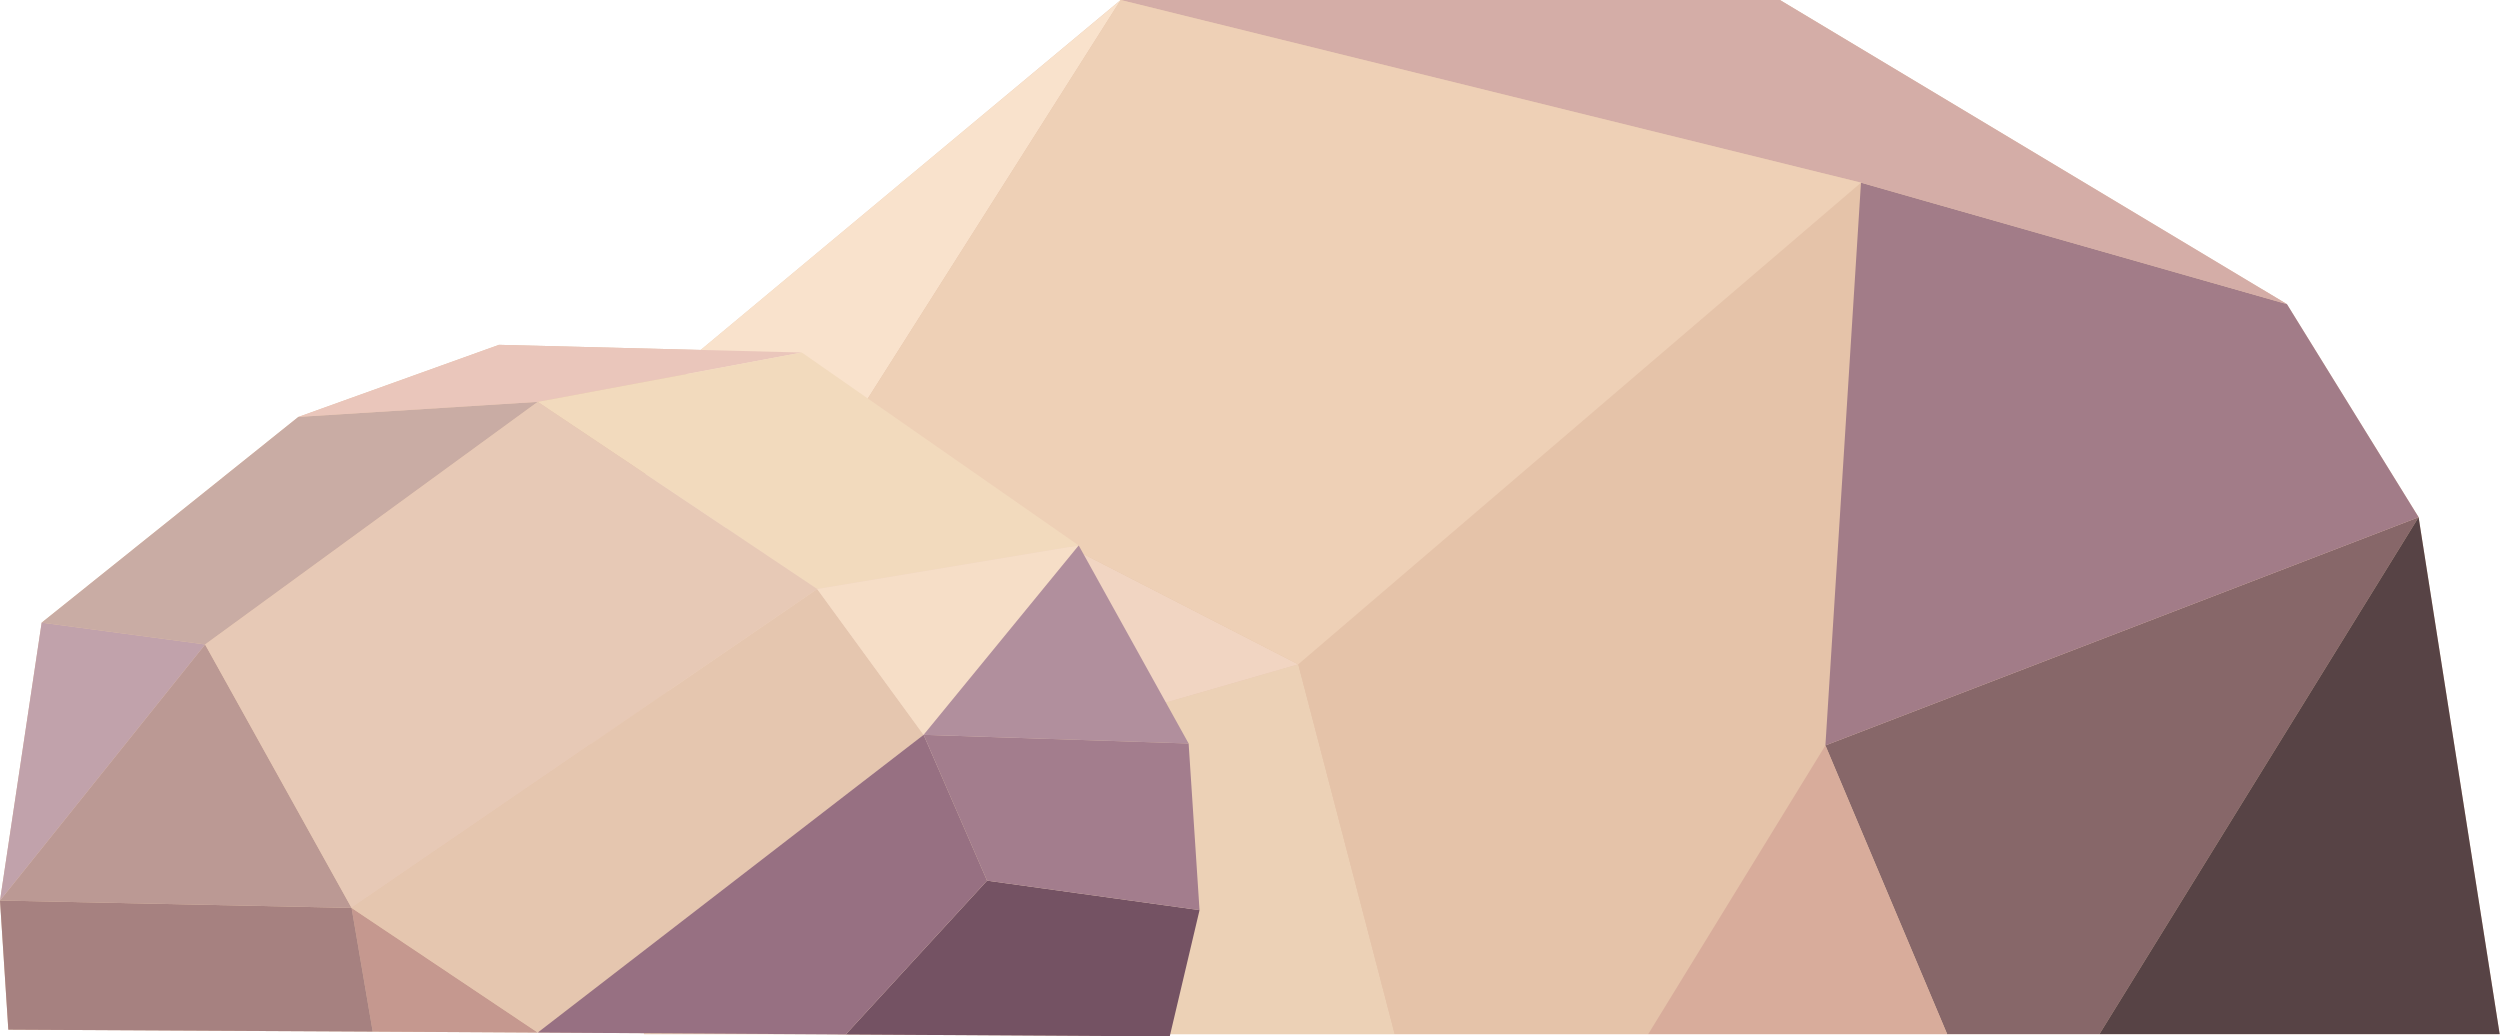 <svg xmlns="http://www.w3.org/2000/svg" viewBox="0 0 78.01 32.34"><title>small-stone</title><g id="small-stone"><polygon id="stong-bg" points="75.47 16.14 71.36 9.49 55.54 0 34.97 0 21.87 10.92 15.57 10.76 9.31 13.01 1.3 19.43 0 28.1 0.26 32.13 11.63 32.19 16.78 32.22 20.09 32.24 20.1 32.27 25.8 32.27 26.39 32.28 36.5 32.34 36.51 32.27 43.52 32.27 51.43 32.27 60.76 32.27 65.51 32.27 78 32.27 75.47 16.14" fill="#e5c3a9"/><polygon points="20.1 32.27 27.38 24.52 40.51 20.73 43.52 32.27 20.1 32.27" fill="#ecd1b6"/><polygon points="43.52 32.27 51.43 32.27 56.96 23.26 58.07 5.7 40.51 20.73 43.52 32.27" fill="#e5c3a9"/><polygon points="56.96 23.26 75.47 16.14 65.51 32.27 60.76 32.27 56.96 23.26" fill="#876769"/><polygon points="58.07 5.7 71.36 9.49 75.47 16.14 56.96 23.26 58.07 5.7" fill="#a27c88"/><polygon points="34.97 0 58.07 5.7 71.36 9.49 55.54 0 34.97 0" fill="#d4ada7"/><polygon points="17.89 20.25 27.38 24.52 20.1 32.27 17.89 20.25" fill="#ebcbb7"/><polygon points="26.41 13.49 17.89 20.25 27.38 24.52 40.51 20.73 26.41 13.49" fill="#f1d5c2"/><polygon points="56.96 23.26 51.43 32.27 60.76 32.27 56.96 23.26" fill="#d8ac9b"/><polygon points="75.47 16.14 65.51 32.27 78 32.27 75.47 16.14" fill="#574345"/><polygon points="21.68 11.07 17.89 20.25 26.41 13.49 34.97 0 21.68 11.07" fill="#f9e2cc"/><polygon points="34.97 0 26.41 13.49 40.51 20.73 58.07 5.7 34.97 0" fill="#eed0b6"/><polygon points="10.97 28.33 16.78 32.22 11.63 32.19 10.97 28.33" fill="#c5988f"/><polygon points="30.8 27.48 26.39 32.28 36.5 32.34 37.43 28.4 30.8 27.48" fill="#745263"/><polygon points="11.63 32.19 10.97 28.33 0 28.1 0.26 32.13 11.63 32.19" fill="#a68180"/><polygon points="10.97 28.33 6.4 20.11 0 28.1 10.97 28.33" fill="#bb9994"/><polygon points="6.4 20.11 1.3 19.43 0 28.1 6.4 20.11" fill="#c1a2ab"/><polygon points="6.4 20.11 16.78 12.54 9.31 13.01 1.3 19.43 6.4 20.11" fill="#c9aca4"/><polygon points="16.78 12.54 25.02 11 15.57 10.76 9.31 13.01 16.78 12.54" fill="#eac6bb"/><polygon points="25.02 11 33.66 17.02 25.5 18.38 16.78 12.54 25.02 11" fill="#f2dabd"/><polygon points="25.5 18.38 10.97 28.33 6.4 20.11 16.78 12.54 25.5 18.38" fill="#e7c9b6"/><polygon points="16.78 32.22 28.82 22.93 25.5 18.38 10.97 28.33 16.78 32.22" fill="#e5c6af"/><polygon points="28.82 22.93 33.66 17.02 25.5 18.38 28.82 22.93" fill="#f6dec7"/><polygon points="37.09 23.2 28.82 22.93 33.66 17.02 37.09 23.2" fill="#b18f9d"/><polygon points="28.82 22.93 30.8 27.48 37.43 28.4 37.09 23.2 28.82 22.93" fill="#a37d8d"/><polygon points="30.8 27.48 28.82 22.93 16.78 32.22 26.39 32.28 30.8 27.48" fill="#977082"/></g></svg>